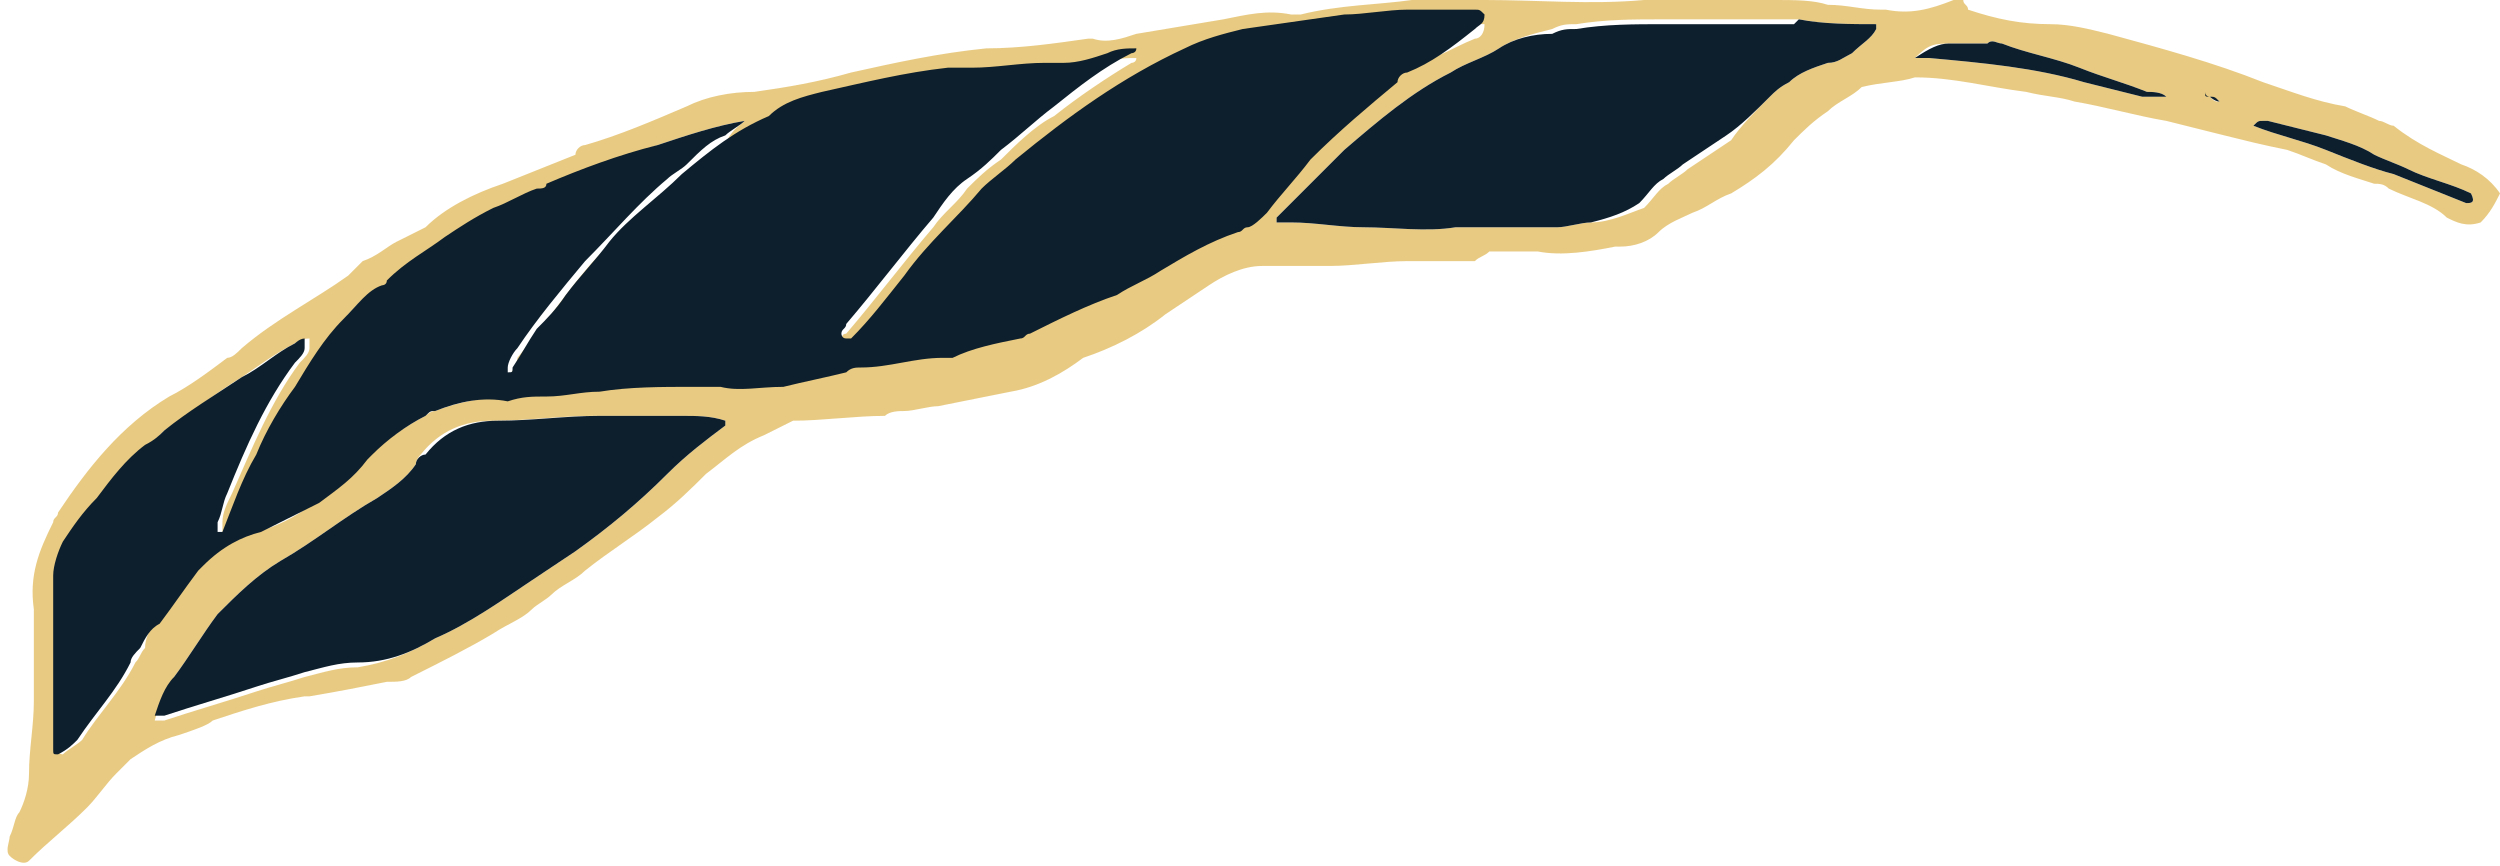 <?xml version="1.0" encoding="utf-8"?>
<!-- Generator: Adobe Illustrator 22.1.0, SVG Export Plug-In . SVG Version: 6.00 Build 0)  -->
<svg version="1.1" id="Layer_8" xmlns="http://www.w3.org/2000/svg" xmlns:xlink="http://www.w3.org/1999/xlink" x="0px" y="0px"
	 viewBox="0 0 51.7 17.9" style="enable-background:new 0 0 51.7 17.9;" xml:space="preserve">
<style type="text/css">
	.st0{fill-rule:evenodd;clip-rule:evenodd;fill:#E8CA82;}
	.st1{fill-rule:evenodd;clip-rule:evenodd;fill:#0D1F2D;}
</style>
<path class="st0" d="M38.5,1.8C38.3,2,38,2.1,37.8,2.3c-0.3,0.2-0.5,0.4-0.7,0.6c-0.4,0.5-0.8,0.8-1.3,1.1c-0.3,0.1-0.5,0.3-0.8,0.4
	c-0.2,0.1-0.5,0.2-0.7,0.4c-0.2,0.2-0.5,0.3-0.8,0.3c0,0,0,0-0.1,0c-0.5,0.1-1.1,0.2-1.6,0.1c-0.3,0-0.7,0-1,0
	c-0.1,0.1-0.2,0.1-0.3,0.2c-0.1,0-0.1,0-0.2,0c-0.4,0-0.8,0-1.2,0c-0.5,0-1.1,0.1-1.6,0.1c-0.3,0-0.5,0-0.8,0c-0.2,0-0.4,0-0.6,0
	c-0.4,0-0.8,0.2-1.1,0.4c-0.3,0.2-0.6,0.4-0.9,0.6c-0.5,0.4-1.1,0.7-1.7,0.9C22,7.7,21.5,8,20.9,8.1c-0.5,0.1-1,0.2-1.5,0.3
	c-0.2,0-0.5,0.1-0.7,0.1c-0.1,0-0.3,0-0.4,0.1c-0.6,0-1.3,0.1-1.9,0.1C16.2,8.8,16,8.9,15.8,9c-0.5,0.2-0.8,0.5-1.2,0.8
	c-0.3,0.3-0.6,0.6-1,0.9c-0.5,0.4-1,0.7-1.5,1.1c-0.2,0.2-0.5,0.3-0.7,0.5c-0.1,0.1-0.3,0.2-0.4,0.3c-0.2,0.2-0.5,0.3-0.8,0.5
	c-0.5,0.3-1.1,0.6-1.7,0.9c-0.1,0.1-0.3,0.1-0.5,0.1c-0.5,0.1-1,0.2-1.6,0.3c0,0,0,0-0.1,0c-0.7,0.1-1.3,0.3-1.9,0.5
	C4.3,15,4,15.1,3.7,15.2c-0.4,0.1-0.7,0.3-1,0.5c-0.1,0.1-0.2,0.2-0.3,0.3c-0.2,0.2-0.4,0.5-0.6,0.7c-0.4,0.4-0.8,0.7-1.2,1.1
	c-0.1,0.1-0.3,0-0.4-0.1c-0.1-0.1,0-0.3,0-0.4c0.1-0.2,0.1-0.4,0.2-0.5c0.1-0.2,0.2-0.5,0.2-0.8c0-0.5,0.1-1,0.1-1.5
	c0-0.5,0-1,0-1.5c0-0.1,0-0.2,0-0.4c-0.1-0.7,0.1-1.2,0.4-1.8c0-0.1,0.1-0.1,0.1-0.2c0.6-0.9,1.3-1.8,2.3-2.4C3.9,8,4.3,7.7,4.7,7.4
	C4.8,7.4,4.9,7.3,5,7.2c0.7-0.6,1.5-1,2.2-1.5c0.1-0.1,0.2-0.2,0.3-0.3C7.8,5.3,8,5.1,8.2,5c0.2-0.1,0.4-0.2,0.6-0.3
	C9.2,4.3,9.8,4,10.4,3.8c0.5-0.2,1-0.4,1.5-0.6C11.9,3.1,12,3,12.1,3c0.7-0.2,1.4-0.5,2.1-0.8c0.4-0.2,0.9-0.3,1.4-0.3
	c0.7-0.1,1.3-0.2,2-0.4c0.9-0.2,1.8-0.4,2.8-0.5c0.7,0,1.4-0.1,2.1-0.2c0,0,0.1,0,0.1,0c0.3,0.1,0.6,0,0.9-0.1
	c0.6-0.1,1.2-0.2,1.8-0.3c0.5-0.1,0.9-0.2,1.4-0.1c0.1,0,0.1,0,0.2,0c0.8-0.2,1.6-0.2,2.3-0.3c0.5-0.1,1,0,1.5,0
	c1.1,0,2.2,0.1,3.3,0c0.6,0,1.1,0,1.7,0c0.3,0,0.7,0,1,0c0.4,0,0.8,0,1.1,0.1c0.4,0,0.7,0.1,1.1,0.1c0,0,0,0,0.1,0
	c0.5,0.1,0.9,0,1.4-0.2c0.1,0,0.1,0,0.2,0c0,0.1,0.1,0.1,0.1,0.2c0.6,0.2,1.1,0.3,1.7,0.3c0.4,0,0.8,0.1,1.2,0.2
	c1.1,0.3,2.2,0.6,3.2,1c0.6,0.2,1.1,0.4,1.7,0.5c0.2,0.1,0.5,0.2,0.7,0.3c0.1,0,0.2,0.1,0.3,0.1C50,3,50.5,3.2,50.9,3.4
	c0.3,0.1,0.6,0.3,0.8,0.6c-0.1,0.2-0.2,0.4-0.4,0.6c-0.3,0.1-0.5,0-0.7-0.1c-0.3-0.3-0.8-0.4-1.2-0.6c-0.1-0.1-0.2-0.1-0.3-0.1
	c-0.3-0.1-0.7-0.2-1-0.4c-0.3-0.1-0.5-0.2-0.8-0.3C46.8,3,46.4,2.9,46,2.8c-0.4-0.1-0.8-0.2-1.2-0.3c-0.6-0.1-1.3-0.3-1.9-0.4
	C42.6,2,42.3,2,41.9,1.9c-0.8-0.1-1.5-0.3-2.3-0.3C39.3,1.7,38.9,1.7,38.5,1.8z M45.7,2c0.1,0.1,0.1,0.1,0.2,0.1
	C45.8,2,45.7,2,45.7,2C45.6,2,45.6,2,45.7,2C45.6,2,45.6,2,45.7,2z M15.4,2.5c-0.6,0.1-1.2,0.3-1.8,0.5c-0.8,0.3-1.5,0.5-2.2,0.9
	c-0.1,0-0.1,0.1-0.2,0.1c-0.3,0.1-0.6,0.3-0.9,0.4c-0.3,0.2-0.7,0.3-1,0.6C8.8,5.2,8.4,5.5,8,5.9c0,0-0.1,0.1-0.1,0.1
	C7.6,6,7.4,6.3,7.2,6.5C6.8,7,6.5,7.5,6.2,8C5.9,8.4,5.6,8.9,5.4,9.4c-0.2,0.5-0.5,1-0.7,1.6c0,0-0.1,0-0.1,0c0-0.1,0-0.1,0-0.2
	c0-0.2,0.1-0.4,0.2-0.6c0.4-0.9,0.8-1.9,1.4-2.7c0.1-0.1,0.2-0.2,0.2-0.3c0,0,0-0.1,0-0.2C6.2,7,6.1,7.1,6.1,7.1
	C5.7,7.3,5.3,7.6,5,7.8c-0.5,0.3-1,0.7-1.6,1.1C3.3,9,3.2,9.1,3.1,9.2c-0.4,0.3-0.7,0.7-1,1.1c-0.2,0.3-0.5,0.6-0.7,0.9
	c-0.1,0.2-0.2,0.4-0.2,0.7c-0.1,0.4-0.1,0.7,0,1.1c0,0.2,0,0.5,0,0.7c0,0.6,0,1.2,0,1.8c0,0,0,0.1,0.1,0.1c0.1-0.1,0.3-0.2,0.4-0.3
	c0.3-0.5,0.8-1,1.1-1.6c0.1-0.1,0.1-0.2,0.2-0.3C3,13.2,3.1,13,3.2,12.9c0.3-0.4,0.5-0.7,0.8-1.1c0,0,0.1-0.1,0.1-0.1
	c0.3-0.3,0.7-0.5,1.2-0.7c0.4-0.1,0.8-0.3,1.2-0.6c0.4-0.2,0.8-0.5,1-0.9c0,0,0.1-0.1,0.1-0.1C8,9.1,8.4,8.8,8.8,8.6
	c0,0,0.1-0.1,0.2-0.1c0.5-0.2,1.1-0.3,1.6-0.3c0.3,0,0.5,0,0.8-0.1c0.4,0,0.7-0.1,1.1-0.1c0.6,0,1.3-0.1,1.9-0.1c0.2,0,0.4,0,0.6,0
	c0.4,0.1,0.7,0,1.1-0.1c0.4-0.1,0.9-0.2,1.3-0.3c0.1,0,0.2-0.1,0.3-0.1c0.6,0,1.1-0.2,1.7-0.2c0.1,0,0.1,0,0.2,0
	C20,7.1,20.5,7,21,6.9c0.1,0,0.1,0,0.2-0.1c0.6-0.3,1.2-0.5,1.8-0.8c0.3-0.1,0.6-0.3,0.9-0.5c0.5-0.3,1-0.6,1.5-0.8
	c0.1,0,0.1-0.1,0.2-0.1c0.2-0.1,0.3-0.2,0.4-0.3c0.3-0.4,0.6-0.7,0.9-1.1c0.5-0.6,1.1-1.1,1.8-1.6c0.1-0.1,0.2-0.1,0.2-0.2
	C29.6,1.3,30,1,30.5,0.8c0.1,0,0.2-0.1,0.2-0.3c-0.1,0-0.1,0-0.2-0.1c-0.5-0.1-0.9-0.1-1.4,0c-0.4,0-0.9,0.1-1.3,0.1
	c-0.7,0.1-1.4,0.2-2.1,0.3c-0.4,0.1-0.9,0.2-1.2,0.4c-1.3,0.6-2.5,1.3-3.5,2.3c-0.2,0.2-0.5,0.4-0.7,0.6c-0.6,0.6-1.2,1.1-1.6,1.8
	c-0.3,0.5-0.7,0.9-1.1,1.3c0,0-0.1,0-0.1,0c0,0-0.1-0.1-0.1-0.1c0-0.1,0-0.2,0.1-0.2c0.6-0.7,1.2-1.5,1.8-2.2
	c0.2-0.3,0.5-0.5,0.7-0.8c0.2-0.2,0.4-0.4,0.7-0.6c0.3-0.3,0.7-0.7,1.1-0.9c0.5-0.4,1.1-0.8,1.6-1.1c0,0,0.1,0,0.1-0.1
	c-0.2,0-0.4,0-0.6,0.1c-0.3,0.1-0.6,0.1-0.9,0.2c-0.1,0-0.3,0-0.4,0c-0.5,0-1,0.1-1.5,0.1c-0.2,0-0.3,0-0.5,0
	c-0.9,0.1-1.8,0.3-2.6,0.5c-0.4,0.1-0.8,0.2-1.1,0.5c-0.7,0.3-1.3,0.8-1.8,1.2c-0.5,0.4-1,0.9-1.5,1.4c-0.3,0.4-0.6,0.7-0.9,1.1
	c-0.2,0.2-0.4,0.4-0.6,0.7c-0.2,0.2-0.4,0.5-0.5,0.8c0,0-0.1,0-0.1,0.1c0-0.1,0-0.1,0-0.1c0.1-0.1,0.2-0.3,0.2-0.4
	c0.5-0.6,0.9-1.2,1.4-1.8c0.5-0.6,1.1-1.1,1.7-1.7c0.1-0.1,0.3-0.2,0.4-0.3c0.2-0.2,0.5-0.4,0.8-0.6C15.1,2.7,15.3,2.6,15.4,2.5z
	 M34,4.3c0.2-0.2,0.3-0.4,0.5-0.5c0.1-0.1,0.3-0.2,0.4-0.3c0.3-0.2,0.6-0.4,0.9-0.6C36,2.6,36.3,2.3,36.6,2c0.1-0.1,0.2-0.2,0.4-0.3
	c0.2-0.2,0.5-0.3,0.8-0.4c0.2,0,0.3-0.1,0.5-0.2c0.2-0.2,0.4-0.3,0.5-0.5c0,0,0,0,0-0.1c-0.5,0-1.1,0-1.6-0.1c0,0-0.1,0-0.1,0
	c-0.5,0-1.1,0-1.6,0c-0.2,0-0.4,0-0.6,0c-0.2,0-0.3,0-0.5,0c-0.6,0-1.2,0-1.8,0.1c-0.2,0-0.3,0-0.5,0.1C31.7,0.7,31.3,0.8,31,1
	c-0.3,0.2-0.7,0.3-1,0.5c-0.8,0.4-1.5,1-2.2,1.6c-0.1,0.1-0.1,0.1-0.2,0.2c-0.3,0.3-0.6,0.6-0.9,0.9c-0.1,0.1-0.2,0.2-0.3,0.3
	c0,0,0,0.1,0,0.1c0.1,0,0.2,0,0.3,0c0.5,0,1,0.1,1.5,0.1c0.6,0,1.3,0.1,1.9,0c0.1,0,0.3,0,0.4,0c0.2,0,0.4,0,0.6,0
	c0.2,0,0.5,0,0.7,0c0.1,0,0.2,0,0.4,0c0.2,0,0.5-0.1,0.7-0.1C33.3,4.6,33.7,4.4,34,4.3z M3.2,14.9c0.1,0,0.2,0,0.2,0
	c0.6-0.2,1.3-0.4,1.9-0.6c0.3-0.1,0.7-0.2,1-0.3c0.4-0.1,0.7-0.2,1.1-0.2C8,13.7,8.5,13.5,9,13.2c0.7-0.3,1.4-0.8,2-1.2
	c0.3-0.2,0.6-0.4,0.9-0.6c0.7-0.5,1.3-1,1.9-1.6c0.4-0.4,0.8-0.7,1.2-1c0,0,0-0.1,0-0.1c-0.3-0.1-0.6-0.1-0.9-0.1
	c-0.4,0-0.8,0-1.2,0c-0.2,0-0.4,0-0.6,0c-0.7,0-1.4,0.1-2.1,0.1c-0.6,0-1.1,0.2-1.5,0.7C8.7,9.4,8.6,9.5,8.6,9.6
	c-0.2,0.3-0.5,0.5-0.8,0.7c-0.7,0.4-1.3,0.9-2,1.3c-0.5,0.3-0.9,0.7-1.3,1.1c-0.3,0.4-0.6,0.9-0.9,1.3C3.5,14.3,3.3,14.5,3.2,14.9z
	 M39.6,1.2c0.1,0,0.2,0,0.3,0c1.1,0.1,2.2,0.2,3.2,0.5c0.4,0.1,0.8,0.2,1.2,0.3c0.1,0,0.2,0,0.2,0c0.1,0,0.2,0,0.3,0
	c-0.1-0.1-0.3-0.1-0.4-0.1c-0.5-0.2-0.9-0.3-1.4-0.5c-0.5-0.2-1.1-0.3-1.6-0.5c-0.1,0-0.2-0.1-0.3,0c-0.2,0-0.5,0-0.7,0
	C40,0.9,39.9,0.9,39.6,1.2z M46.6,2.6c0.5,0.2,1,0.3,1.5,0.5c0.5,0.2,1,0.4,1.4,0.5C50,3.8,50.5,4,51,4.2c0.1,0,0.2,0,0.1-0.2
	c-0.4-0.2-0.9-0.3-1.3-0.5c-0.2-0.1-0.5-0.2-0.7-0.3c-0.3-0.2-0.7-0.3-1-0.4c-0.4-0.1-0.8-0.2-1.2-0.3c0,0-0.1,0-0.1,0
	C46.7,2.5,46.7,2.5,46.6,2.6z"/>
<path class="st1" d="M25.8,4.7c-0.1,0-0.1,0.1-0.2,0.1C25,5,24.5,5.3,24,5.6c-0.3,0.2-0.6,0.3-0.9,0.5c-0.6,0.2-1.2,0.5-1.8,0.8
	c-0.1,0-0.1,0.1-0.2,0.1c-0.5,0.1-1,0.2-1.4,0.4c-0.1,0-0.1,0-0.2,0c-0.6,0-1.1,0.2-1.7,0.2c-0.1,0-0.2,0-0.3,0.1
	c-0.4,0.1-0.9,0.2-1.3,0.3C15.7,8,15.3,8.1,14.9,8c-0.2,0-0.4,0-0.6,0c-0.6,0-1.3,0-1.9,0.1c-0.4,0-0.7,0.1-1.1,0.1
	c-0.3,0-0.5,0-0.8,0.1C10,8.2,9.5,8.3,9,8.5c-0.1,0-0.1,0-0.2,0.1C8.4,8.8,8,9.1,7.7,9.4c0,0-0.1,0.1-0.1,0.1
	c-0.3,0.4-0.6,0.6-1,0.9c-0.4,0.2-0.8,0.4-1.2,0.6c-0.4,0.1-0.8,0.3-1.2,0.7c0,0-0.1,0.1-0.1,0.1c-0.3,0.4-0.5,0.7-0.8,1.1
	C3.1,13,3,13.2,2.9,13.4c-0.1,0.1-0.2,0.2-0.2,0.3c-0.3,0.6-0.7,1-1.1,1.6c-0.1,0.1-0.2,0.2-0.4,0.3c-0.1,0-0.1,0-0.1-0.1
	c0-0.6,0-1.2,0-1.8c0-0.2,0-0.5,0-0.7c0-0.4,0-0.7,0-1.1c0-0.2,0.1-0.5,0.2-0.7c0.2-0.3,0.4-0.6,0.7-0.9c0.3-0.4,0.6-0.8,1-1.1
	C3.2,9.1,3.3,9,3.4,8.9c0.5-0.4,1-0.7,1.6-1.1c0.4-0.2,0.7-0.5,1.1-0.7C6.1,7.1,6.2,7,6.3,7c0,0.1,0,0.1,0,0.2
	C6.3,7.3,6.2,7.4,6.1,7.5c-0.6,0.8-1,1.7-1.4,2.7c-0.1,0.2-0.1,0.4-0.2,0.6c0,0.1,0,0.1,0,0.2c0,0,0.1,0,0.1,0
	c0.2-0.5,0.4-1.1,0.7-1.6c0.2-0.5,0.5-1,0.8-1.4c0.3-0.5,0.6-1,1-1.4C7.4,6.3,7.6,6,7.9,5.9c0,0,0.1,0,0.1-0.1
	c0.4-0.4,0.8-0.6,1.2-0.9c0.3-0.2,0.6-0.4,1-0.6c0.3-0.1,0.6-0.3,0.9-0.4c0.1,0,0.2,0,0.2-0.1C12,3.5,12.8,3.2,13.6,3
	c0.6-0.2,1.2-0.4,1.8-0.5c-0.1,0.1-0.3,0.2-0.4,0.3c-0.3,0.1-0.5,0.3-0.8,0.6c-0.1,0.1-0.3,0.2-0.4,0.3c-0.6,0.5-1.1,1.1-1.7,1.7
	c-0.5,0.6-1,1.2-1.4,1.8c-0.1,0.1-0.2,0.3-0.2,0.4c0,0,0,0.1,0,0.1c0.1,0,0.1,0,0.1-0.1c0.2-0.3,0.3-0.5,0.5-0.8
	c0.2-0.2,0.4-0.4,0.6-0.7c0.3-0.4,0.6-0.7,0.9-1.1c0.4-0.5,1-0.9,1.5-1.4c0.6-0.5,1.1-0.9,1.8-1.2c0.3-0.3,0.7-0.4,1.1-0.5
	c0.9-0.2,1.7-0.4,2.6-0.5c0.2,0,0.3,0,0.5,0c0.5,0,1-0.1,1.5-0.1c0.1,0,0.3,0,0.4,0c0.3,0,0.6-0.1,0.9-0.2c0.2-0.1,0.4-0.1,0.6-0.1
	c0,0.1-0.1,0.1-0.1,0.1c-0.6,0.3-1.1,0.7-1.6,1.1c-0.4,0.3-0.7,0.6-1.1,0.9c-0.2,0.2-0.4,0.4-0.7,0.6c-0.3,0.2-0.5,0.5-0.7,0.8
	c-0.6,0.7-1.2,1.5-1.8,2.2c0,0.1-0.1,0.1-0.1,0.2c0,0,0,0.1,0.1,0.1c0,0,0.1,0,0.1,0c0.4-0.4,0.7-0.8,1.1-1.3
	c0.5-0.7,1.1-1.2,1.6-1.8c0.2-0.2,0.5-0.4,0.7-0.6c1.1-0.9,2.2-1.7,3.5-2.3c0.4-0.2,0.8-0.3,1.2-0.4c0.7-0.1,1.4-0.2,2.1-0.3
	c0.4,0,0.9-0.1,1.3-0.1c0.5,0,0.9,0,1.4,0c0.1,0,0.1,0,0.2,0.1c0,0.2-0.1,0.2-0.2,0.3C30,1,29.6,1.3,29.1,1.5
	c-0.1,0-0.2,0.1-0.2,0.2c-0.6,0.5-1.2,1-1.8,1.6c-0.3,0.4-0.6,0.7-0.9,1.1C26.1,4.5,25.9,4.7,25.8,4.7z M37.1,0.5
	c-0.5,0-1.1,0-1.6,0c-0.2,0-0.4,0-0.6,0c-0.2,0-0.3,0-0.5,0c-0.6,0-1.2,0-1.8,0.1c-0.2,0-0.3,0-0.5,0.1C31.7,0.7,31.3,0.8,31,1
	c-0.3,0.2-0.7,0.3-1,0.5c-0.8,0.4-1.5,1-2.2,1.6c-0.1,0.1-0.1,0.1-0.2,0.2c-0.3,0.3-0.6,0.6-0.9,0.9c-0.1,0.1-0.2,0.2-0.3,0.3
	c0,0,0,0.1,0,0.1c0.1,0,0.2,0,0.3,0c0.5,0,1,0.1,1.5,0.1c0.6,0,1.3,0.1,1.9,0c0.1,0,0.3,0,0.4,0c0.2,0,0.4,0,0.6,0
	c0.2,0,0.5,0,0.7,0c0.1,0,0.2,0,0.4,0c0.2,0,0.5-0.1,0.7-0.1c0.4-0.1,0.7-0.2,1-0.4c0.2-0.2,0.3-0.4,0.5-0.5
	c0.1-0.1,0.3-0.2,0.4-0.3c0.3-0.2,0.6-0.4,0.9-0.6C36,2.6,36.3,2.3,36.6,2c0.1-0.1,0.2-0.2,0.4-0.3c0.2-0.2,0.5-0.3,0.8-0.4
	c0.2,0,0.3-0.1,0.5-0.2c0.2-0.2,0.4-0.3,0.5-0.5c0,0,0,0,0-0.1c-0.5,0-1.1,0-1.6-0.1C37.1,0.5,37.1,0.5,37.1,0.5z M13,8.6
	c-0.2,0-0.4,0-0.6,0c-0.7,0-1.4,0.1-2.1,0.1c-0.6,0-1.1,0.2-1.5,0.7C8.7,9.4,8.6,9.5,8.6,9.6c-0.2,0.3-0.5,0.5-0.8,0.7
	c-0.7,0.4-1.3,0.9-2,1.3c-0.5,0.3-0.9,0.7-1.3,1.1c-0.3,0.4-0.6,0.9-0.9,1.3c-0.2,0.2-0.3,0.5-0.4,0.8c0.1,0,0.2,0,0.2,0
	c0.6-0.2,1.3-0.4,1.9-0.6c0.3-0.1,0.7-0.2,1-0.3c0.4-0.1,0.7-0.2,1.1-0.2C8,13.7,8.5,13.5,9,13.2c0.7-0.3,1.4-0.8,2-1.2
	c0.3-0.2,0.6-0.4,0.9-0.6c0.7-0.5,1.3-1,1.9-1.6c0.4-0.4,0.8-0.7,1.2-1c0,0,0-0.1,0-0.1c-0.3-0.1-0.6-0.1-0.9-0.1
	C13.8,8.6,13.4,8.6,13,8.6z M40.3,0.9c-0.2,0-0.4,0.1-0.7,0.3c0.1,0,0.2,0,0.3,0c1.1,0.1,2.2,0.2,3.2,0.5c0.4,0.1,0.8,0.2,1.2,0.3
	c0.1,0,0.2,0,0.2,0c0.1,0,0.2,0,0.3,0c-0.1-0.1-0.3-0.1-0.4-0.1c-0.5-0.2-0.9-0.3-1.4-0.5c-0.5-0.2-1.1-0.3-1.6-0.5
	c-0.1,0-0.2-0.1-0.3,0C40.8,0.9,40.5,0.9,40.3,0.9z M46.6,2.6c0.5,0.2,1,0.3,1.5,0.5c0.5,0.2,1,0.4,1.4,0.5C50,3.8,50.5,4,51,4.2
	c0.1,0,0.2,0,0.1-0.2c-0.4-0.2-0.9-0.3-1.3-0.5c-0.2-0.1-0.5-0.2-0.7-0.3c-0.3-0.2-0.7-0.3-1-0.4c-0.4-0.1-0.8-0.2-1.2-0.3
	c0,0-0.1,0-0.1,0C46.7,2.5,46.7,2.5,46.6,2.6z M45.7,2C45.7,2,45.7,2,45.7,2c0,0-0.1,0-0.1-0.1C45.6,2,45.6,2,45.7,2
	C45.7,2,45.7,2,45.7,2z M45.9,2.1C45.8,2,45.8,2,45.7,2C45.7,2,45.8,2.1,45.9,2.1z"/>
</svg>
